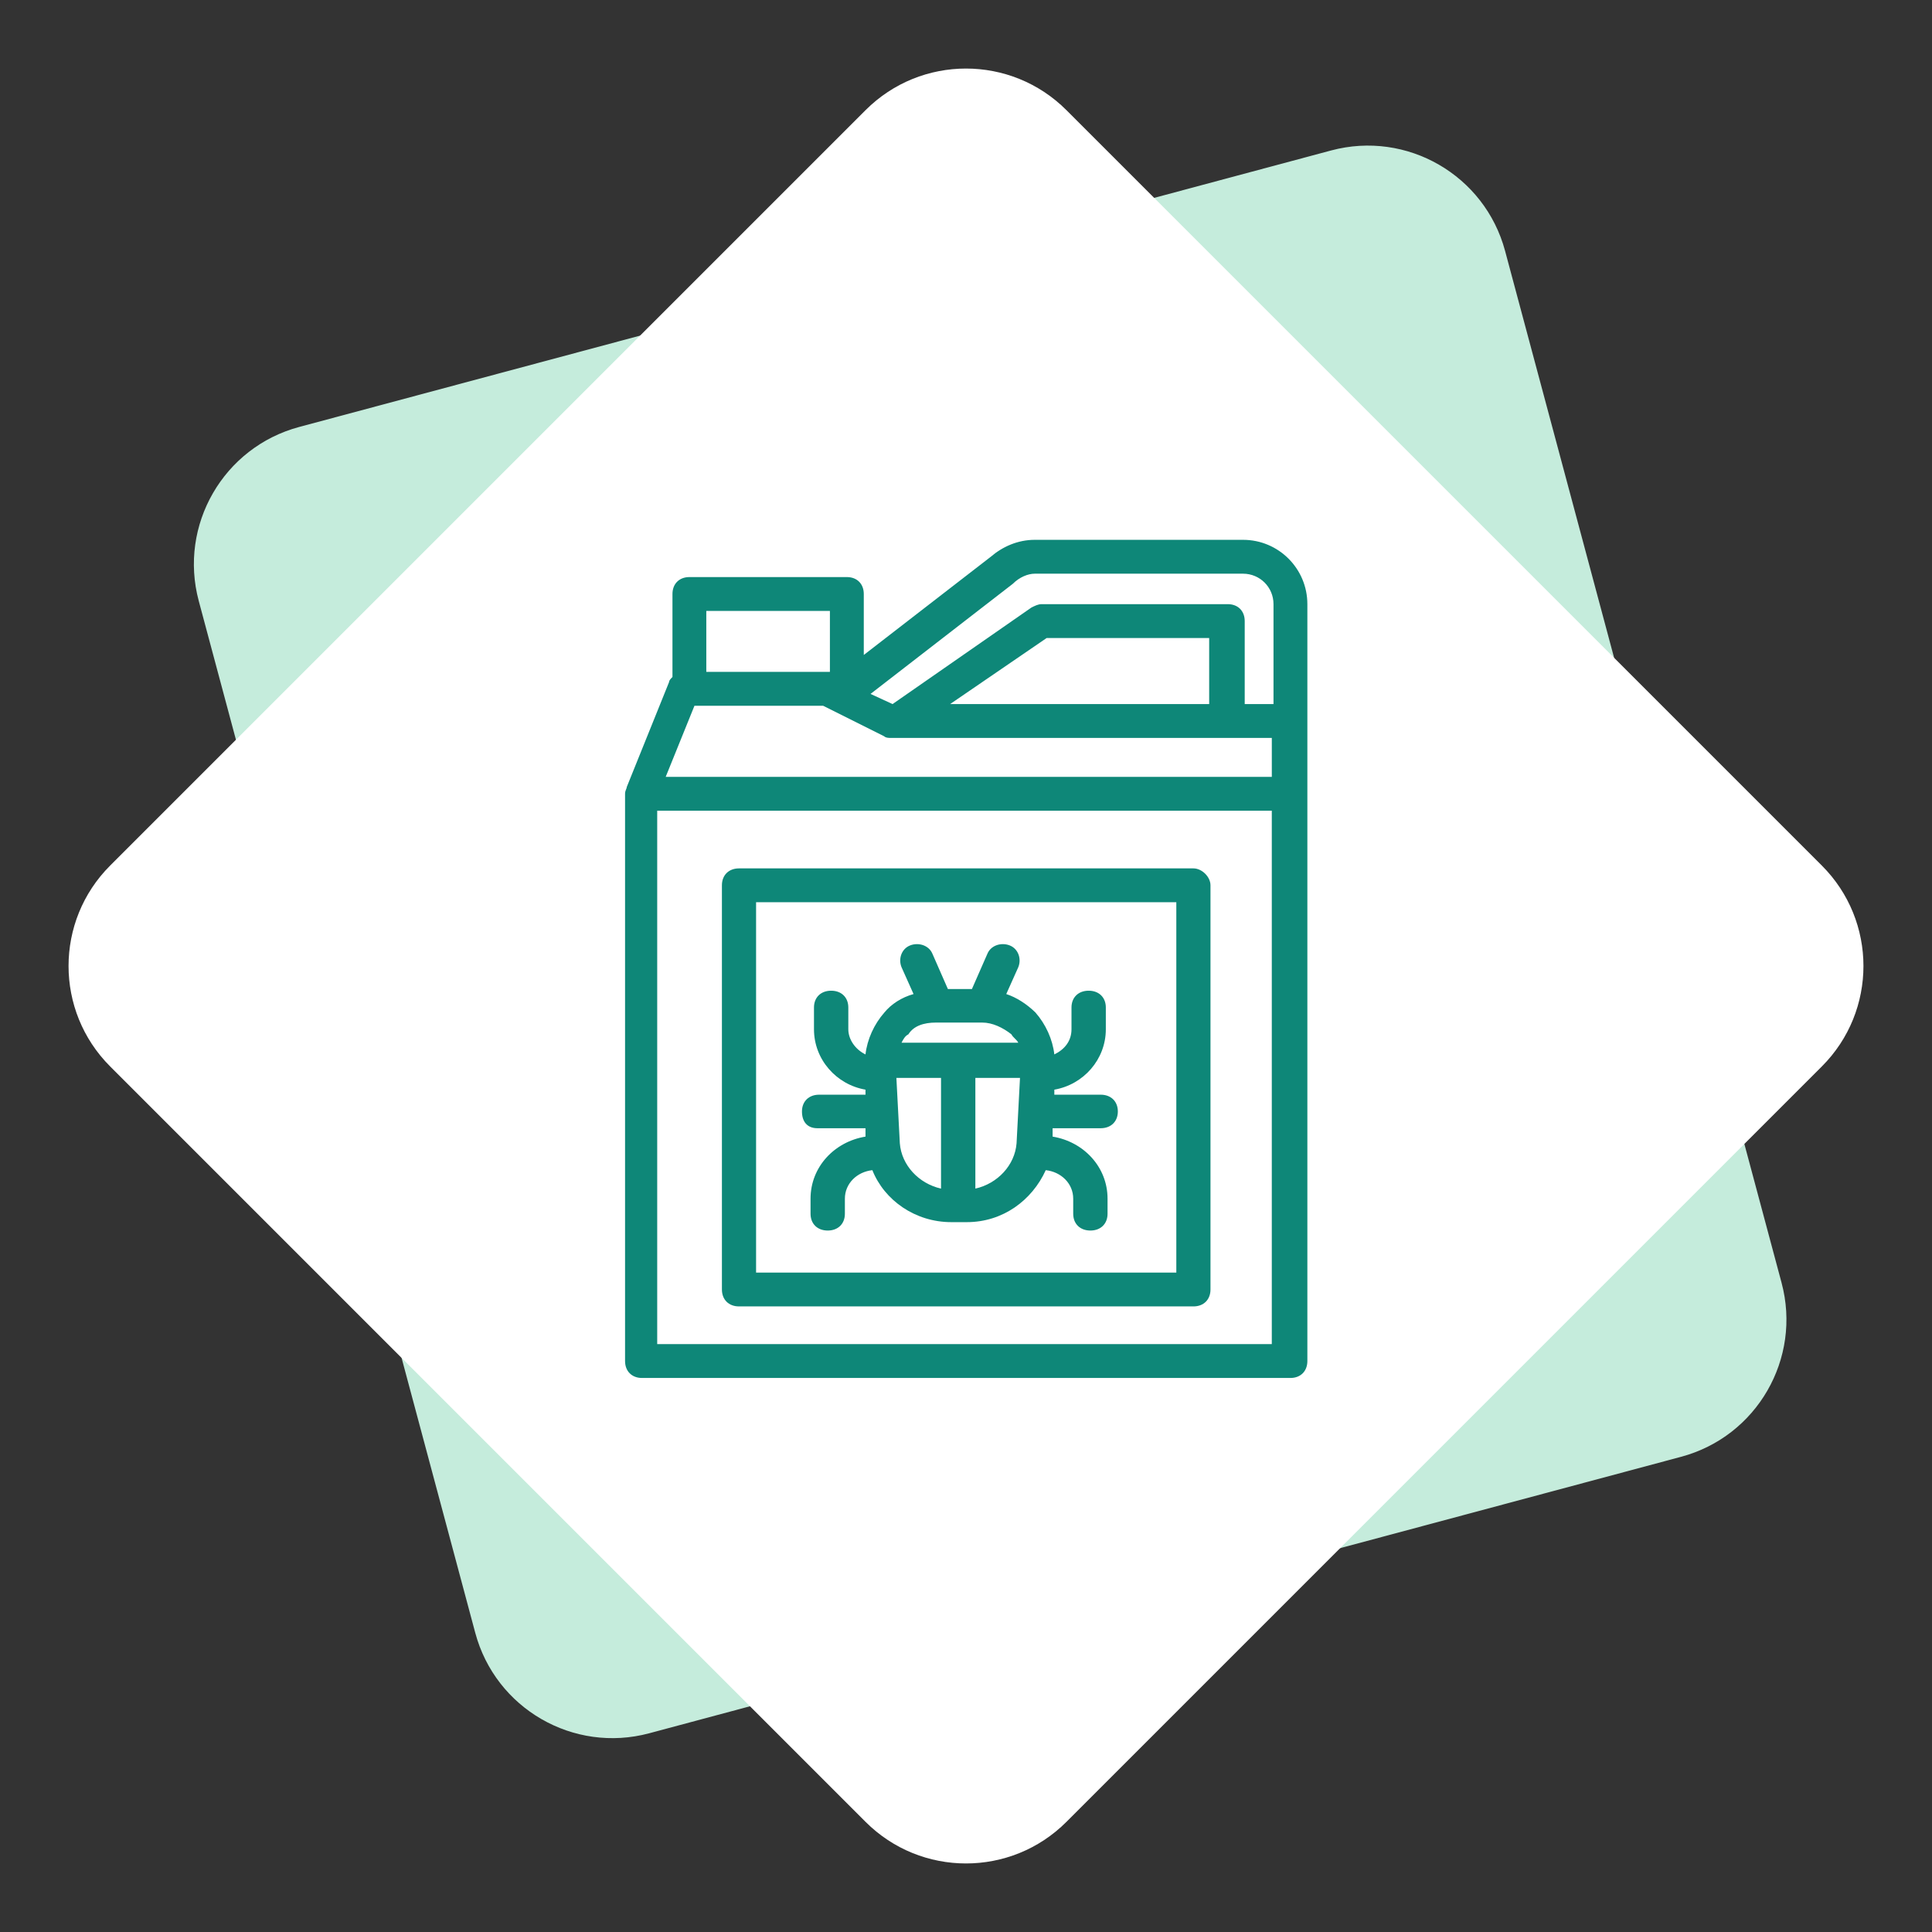 <svg width="136" height="136" viewBox="0 0 136 136" fill="none" xmlns="http://www.w3.org/2000/svg">
<rect x="0" y="0" width="136" height="136" fill="#333333" stroke="none"/>
<path fill-rule="evenodd" clip-rule="evenodd" d="M93.7 10.592C99.035 9.163 104.518 12.329 105.948 17.663L125.411 90.301C126.84 95.635 123.674 101.119 118.34 102.548L45.702 122.011C40.367 123.441 34.884 120.275 33.455 114.94L13.991 42.303C12.562 36.968 15.728 31.485 21.062 30.055L93.7 10.592Z" fill="#C5ECDC"/>
<path fill-rule="evenodd" clip-rule="evenodd" d="M60.929 7.755C64.834 3.849 71.166 3.849 75.071 7.755L128.245 60.929C132.151 64.834 132.151 71.166 128.245 75.071L75.071 128.246C71.166 132.151 64.834 132.151 60.929 128.246L7.755 75.071C3.849 71.166 3.849 64.834 7.755 60.929L60.929 7.755Z" fill="white"/>
<path d="M87.501 38H72.842C71.65 38 70.578 38.477 69.744 39.192L60.805 46.105V41.814C60.805 41.099 60.328 40.622 59.613 40.622H48.529C47.814 40.622 47.337 41.099 47.337 41.814V47.655C47.218 47.774 47.099 47.893 47.099 48.012L44.119 55.402C44.119 55.521 44 55.641 44 55.879V95.808C44 96.523 44.477 97 45.192 97H90.838C91.553 97 92.03 96.523 92.03 95.808V42.529C92.03 40.026 90.004 38 87.501 38ZM71.292 41.099C71.769 40.622 72.365 40.384 72.842 40.384H87.501C88.692 40.384 89.646 41.337 89.646 42.529V49.562H87.62V43.721C87.62 43.006 87.143 42.529 86.428 42.529H73.318C73.079 42.529 72.841 42.648 72.603 42.768L62.83 49.562L61.28 48.847L71.292 41.099ZM66.882 49.562L73.676 44.913H85.118V49.562H66.882ZM49.6 43.006H58.42V47.297H49.719V43.006H49.6ZM48.885 49.681H57.943L62.234 51.826C62.353 51.946 62.591 51.946 62.71 51.946H89.527V54.687H46.86L48.885 49.681ZM46.263 94.736V57.071H89.526V94.616H46.263V94.736Z" fill="#0E8778"/>
<path d="M57.541 79.42H60.925V80.01C58.749 80.365 57.057 82.135 57.057 84.379V85.441C57.057 86.15 57.541 86.622 58.266 86.622C58.991 86.622 59.474 86.15 59.474 85.441V84.379C59.474 83.316 60.32 82.49 61.408 82.372C62.254 84.497 64.429 86.031 66.967 86.031H68.055C70.592 86.031 72.647 84.497 73.614 82.372C74.701 82.49 75.547 83.316 75.547 84.379V85.441C75.547 86.15 76.031 86.622 76.756 86.622C77.481 86.622 77.964 86.15 77.964 85.441V84.379C77.964 82.135 76.272 80.365 74.097 80.01V79.42H77.481C78.206 79.42 78.689 78.948 78.689 78.239C78.689 77.531 78.206 77.059 77.481 77.059H74.218V76.705C76.272 76.35 77.843 74.579 77.843 72.454V70.92C77.843 70.211 77.36 69.739 76.635 69.739C75.91 69.739 75.426 70.211 75.426 70.92V72.454C75.426 73.281 74.943 73.871 74.218 74.225C74.097 73.163 73.614 72.1 72.889 71.274C72.284 70.683 71.559 70.211 70.834 69.975L71.68 68.086C71.922 67.496 71.68 66.787 71.076 66.551C70.472 66.315 69.746 66.551 69.505 67.142L68.417 69.621H66.725L65.638 67.142C65.396 66.551 64.671 66.315 64.067 66.551C63.462 66.787 63.221 67.496 63.462 68.086L64.308 69.975C63.462 70.211 62.737 70.683 62.254 71.274C61.529 72.1 61.045 73.163 60.925 74.225C60.199 73.871 59.716 73.163 59.716 72.454V70.92C59.716 70.211 59.233 69.739 58.508 69.739C57.782 69.739 57.299 70.211 57.299 70.92V72.454C57.299 74.579 58.87 76.35 60.925 76.705V77.059H57.662C56.937 77.059 56.453 77.531 56.453 78.239C56.453 78.948 56.816 79.42 57.541 79.42ZM63.342 80.483L63.1 75.878H66.242V83.67C64.671 83.316 63.462 82.017 63.342 80.483ZM68.659 83.67V75.878H71.801L71.559 80.483C71.438 82.017 70.23 83.316 68.659 83.67ZM65.879 71.982H69.142C69.867 71.982 70.592 72.336 71.197 72.809C71.317 73.045 71.559 73.163 71.68 73.399H63.462C63.583 73.163 63.704 72.927 63.946 72.809C64.308 72.218 65.033 71.982 65.879 71.982Z" fill="#0E8778"/>
<path d="M84.008 61.129H52.021C51.299 61.129 50.818 61.605 50.818 62.319V90.772C50.818 91.487 51.299 91.963 52.021 91.963H84.008C84.729 91.963 85.21 91.487 85.21 90.772V62.319C85.21 61.724 84.609 61.129 84.008 61.129ZM82.805 89.582H53.223V63.51H82.805V89.582Z" fill="#0E8778"/>
</svg>

